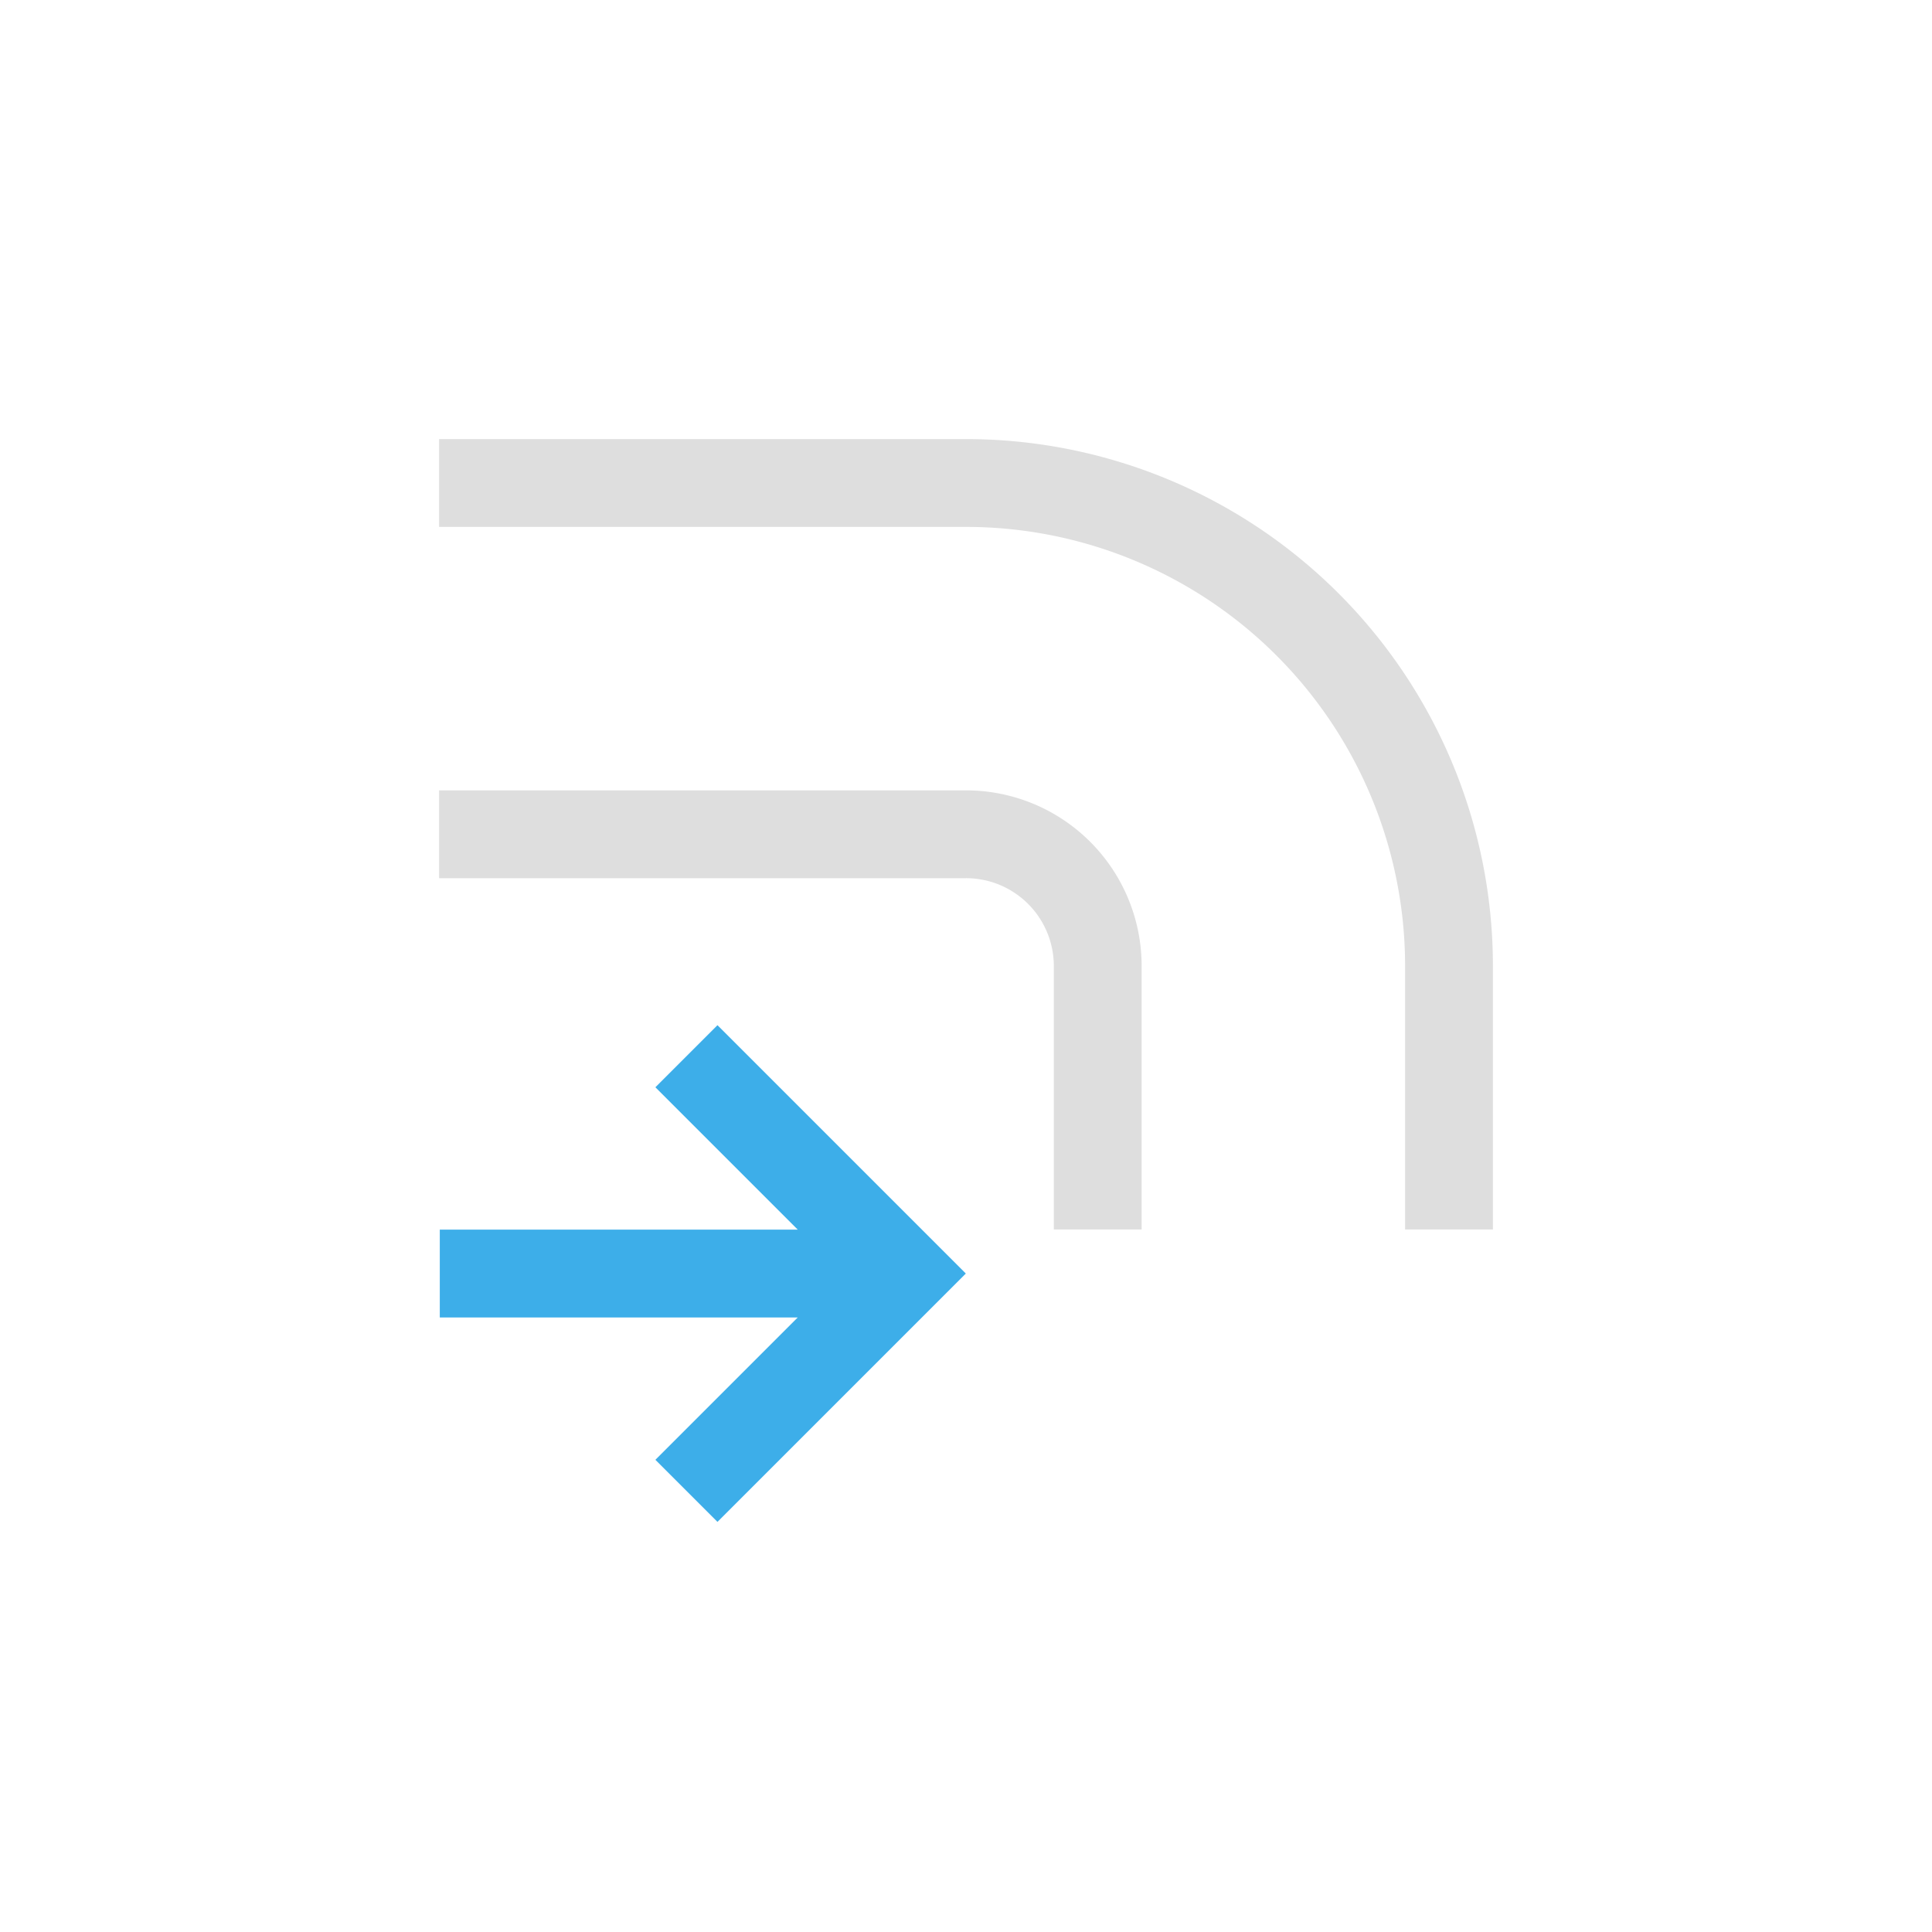 <svg xmlns="http://www.w3.org/2000/svg" width="16" height="16" viewBox="-3 -3 22 22">
<defs id="defs3051">
<style id="current-color-scheme" type="text/css">
.ColorScheme-Contrast{color:#dedede}.ColorScheme-Highlight{color:#3daee9}
</style>
</defs>
<path d="M2 2v1h6a5 5 0 0 1 5 5v3h1V8a6 6 0 0 0-6-6zm0 4v1h6a1 1 0 0 1 1 1v3h1V8a2 2 0 0 0-2-2z" class="ColorScheme-Contrast" style="fill:currentColor;fill-opacity:1;stroke:none"/>
<path d="m5.17 14.33-.707-.707 1.621-1.621H2.008v-1h4.076L4.463 9.381l.707-.707 2.828 2.828-.707.707Z" class="ColorScheme-Highlight" style="fill:currentColor;fill-opacity:1;stroke:none"/>
</svg>

